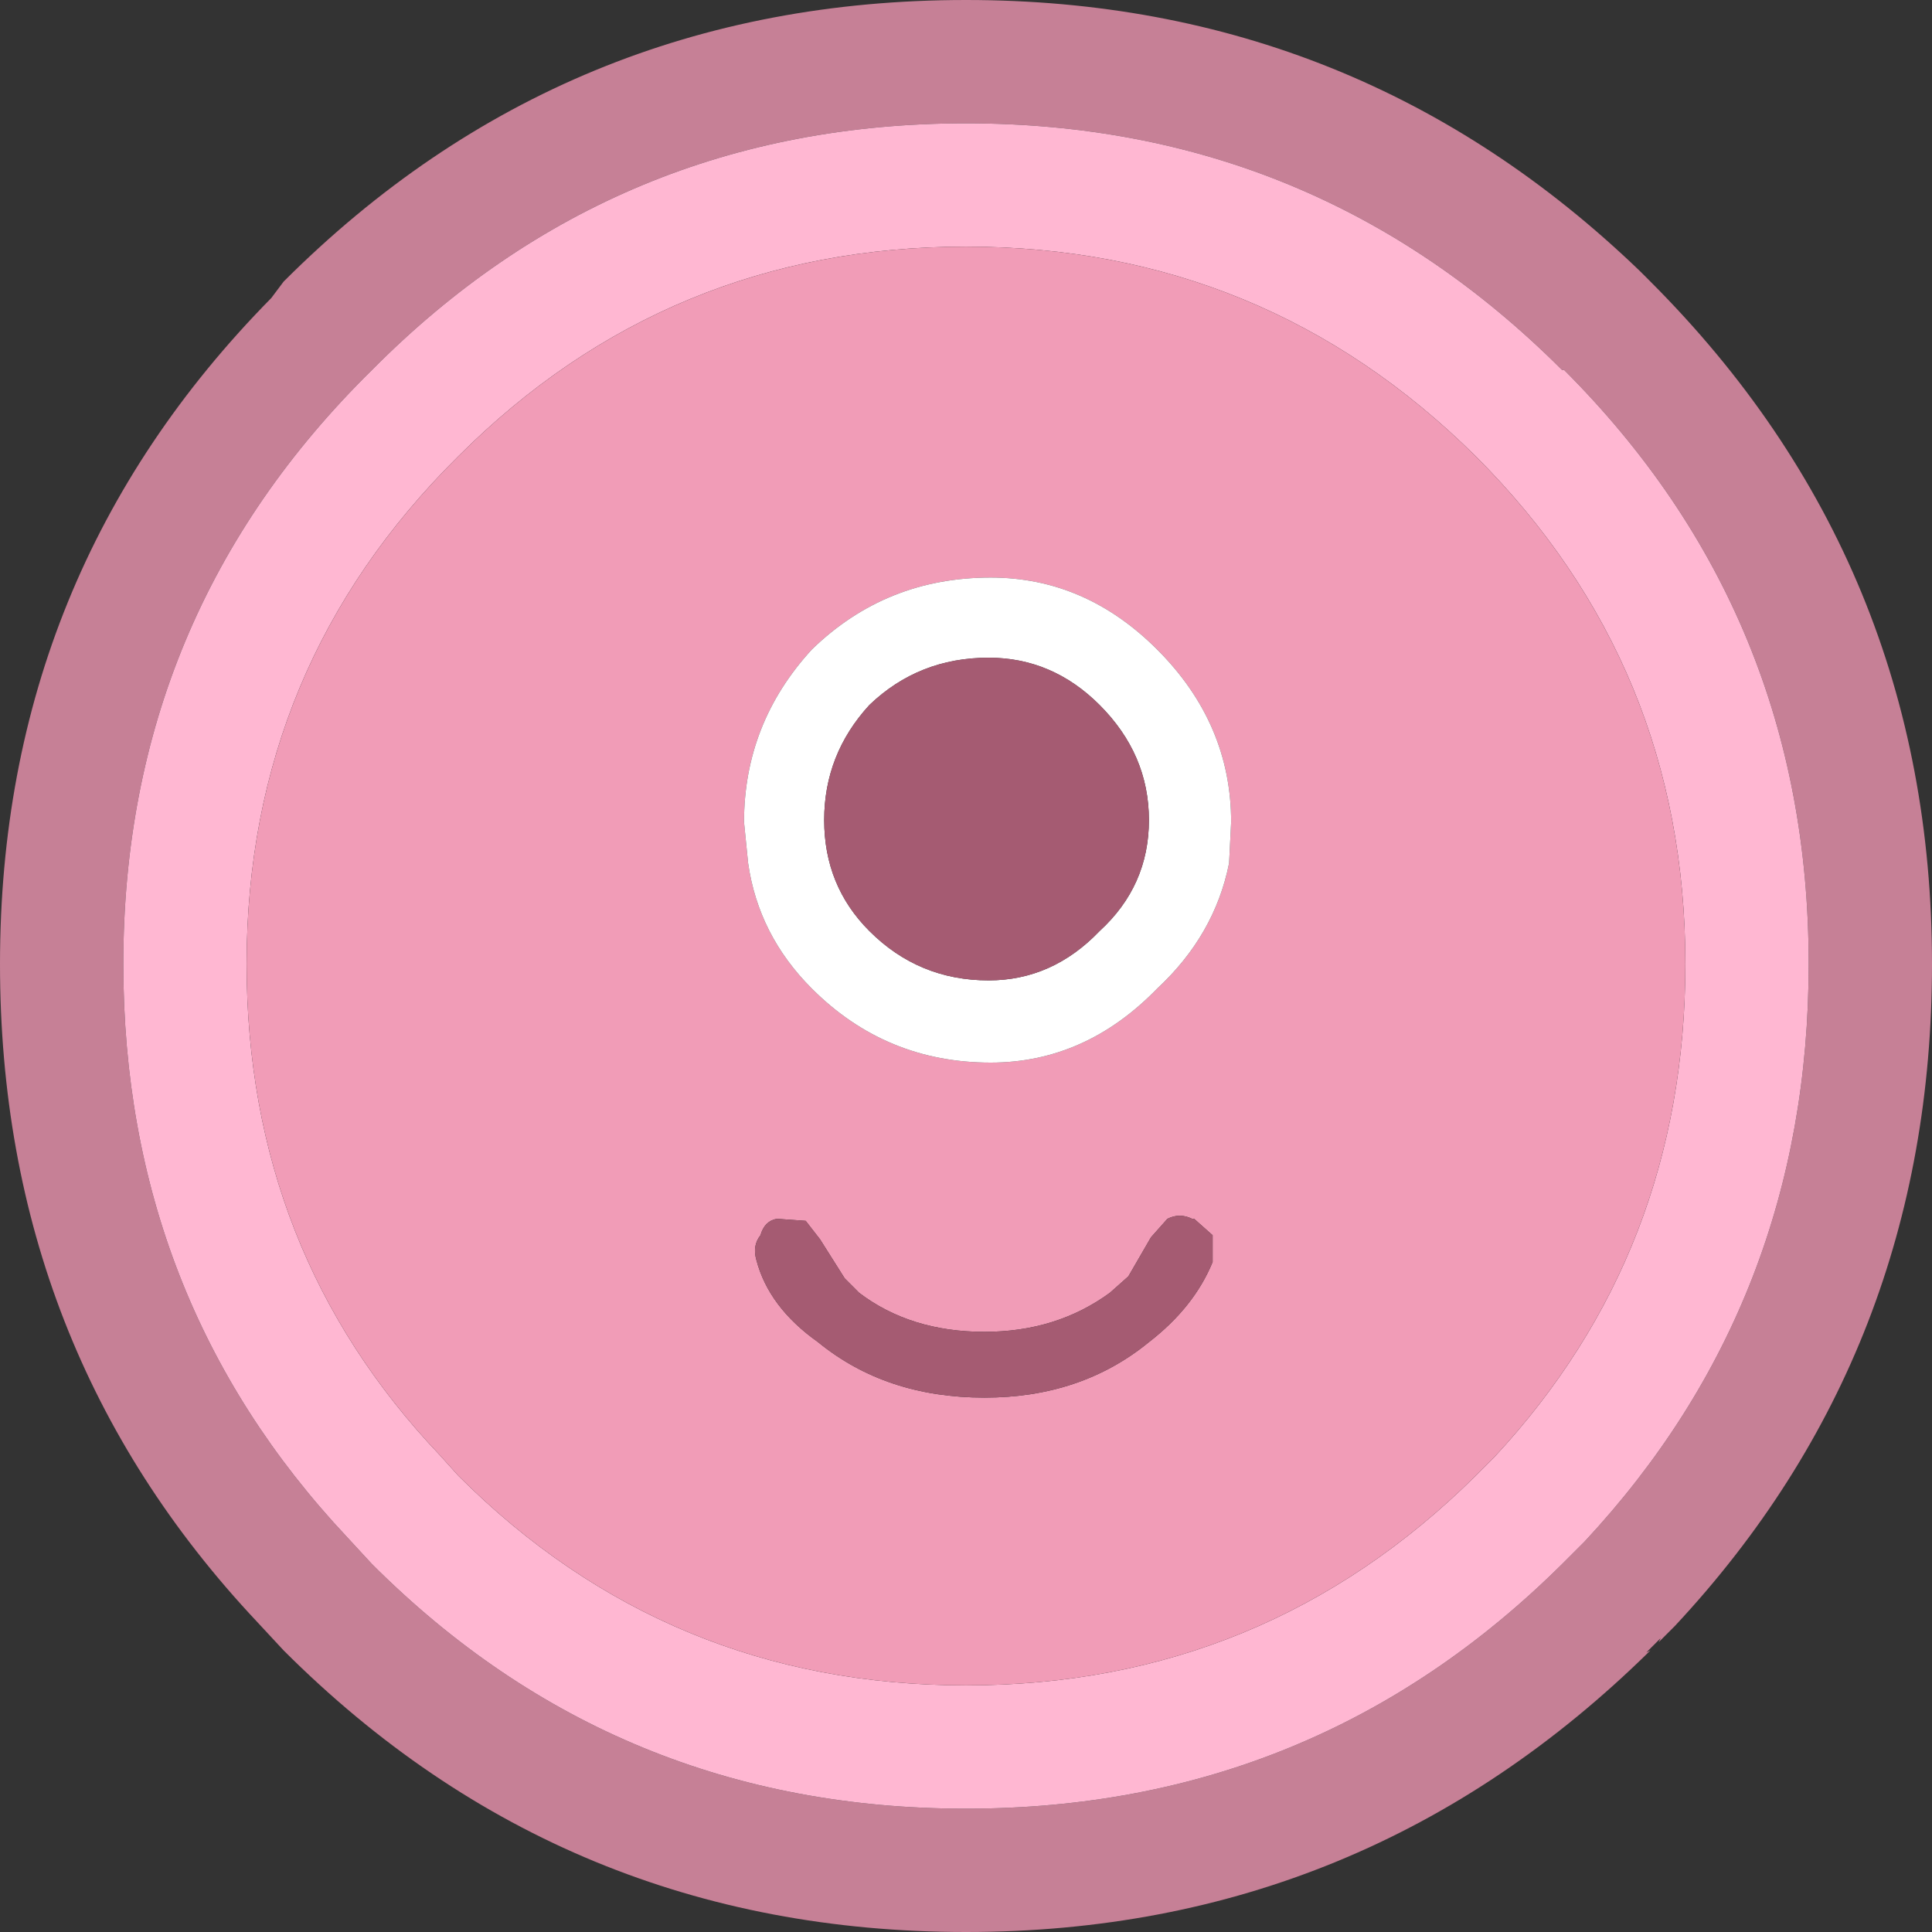 <?xml version="1.0" standalone="no"?><!-- Generator: Gravit.io --><svg xmlns="http://www.w3.org/2000/svg" xmlns:xlink="http://www.w3.org/1999/xlink" style="isolation:isolate" viewBox="0 0 47 47" width="47" height="47"><rect x="0" y="0" width="47" height="47" fill="#333333" stroke="none"/><defs><clipPath id="_clipPath_xC1XgviL1ivNsDkjHU6v5xkiTWRLZ8ec"><rect width="47" height="47"/></clipPath></defs><g clip-path="url(#_clipPath_xC1XgviL1ivNsDkjHU6v5xkiTWRLZ8ec)"><path d=" M 6.6 7.25 L 6.9 6.85 Q 13.75 0 23.5 0 Q 33.05 0 39.9 6.6 L 40.15 6.85 Q 47 13.7 47 23.45 Q 47 32.85 40.75 39.55 L 40.7 39.6 L 40.4 39.9 L 40.35 39.95 L 40.4 39.85 L 40.15 40.1 L 40.05 40.2 L 40.15 40.15 Q 33.2 47 23.5 47 Q 13.75 47 6.9 40.15 L 6.25 39.45 Q 0 32.8 0 23.45 Q 0 13.95 6.6 7.25 Z  M 9.05 9 Q 3 14.95 3 23.45 Q 3 31.6 8.45 37.4 L 9.05 38.05 Q 15 44 23.5 44 Q 32 44 38 38.05 L 38.25 37.8 L 38.55 37.5 Q 44 31.65 44 23.45 Q 44 14.95 38.05 9 L 38 9 Q 32 3 23.5 3 Q 15 3 9.05 9 Z " fill="rgb(198,128,150)"/><path d=" M 9.05 9 Q 15 3 23.5 3 Q 32 3 38 9 L 38.05 9 Q 44 14.95 44 23.45 Q 44 31.65 38.55 37.5 L 38.25 37.8 L 38 38.05 Q 32 44 23.5 44 Q 15 44 9.05 38.05 L 8.45 37.4 Q 3 31.6 3 23.45 Q 3 14.95 9.05 9 Z  M 6 23.45 Q 6 30.45 10.7 35.4 L 11.15 35.9 Q 16.25 41 23.5 41 Q 30.75 41 35.9 35.9 L 36.35 35.45 Q 41 30.45 41 23.45 Q 41 16.2 35.9 11.1 Q 30.75 6 23.5 6 Q 16.25 6 11.15 11.1 Q 6 16.2 6 23.45 Z " fill="rgb(255,183,210)"/><path d=" M 6 23.45 Q 6 16.2 11.15 11.1 Q 16.25 6 23.5 6 Q 30.75 6 35.9 11.1 Q 41 16.2 41 23.45 Q 41 30.45 36.35 35.45 L 35.9 35.9 Q 30.75 41 23.5 41 Q 16.25 41 11.15 35.9 L 10.7 35.4 Q 6 30.45 6 23.45 Z  M 19.75 15.8 Q 18.1 17.6 18.1 20 L 18.2 21 Q 18.45 22.75 19.75 24.05 Q 21.55 25.85 24.1 25.85 Q 26.4 25.85 28.15 24.05 Q 29.55 22.75 29.9 21 L 29.95 20 Q 29.95 17.6 28.15 15.8 Q 26.4 14.05 24.1 14.05 Q 21.55 14.05 19.75 15.8 Z  M 29 29.65 Q 28.7 29.5 28.4 29.65 L 28 30.1 L 27.45 31.05 L 27 31.45 Q 25.7 32.4 23.95 32.4 Q 22.15 32.4 20.9 31.45 L 20.55 31.1 L 19.95 30.15 L 19.6 29.7 L 18.9 29.65 Q 18.6 29.7 18.5 30.05 Q 18.3 30.3 18.4 30.65 Q 18.7 31.8 19.9 32.65 Q 21.55 34 23.95 34 Q 26.3 34 27.95 32.65 Q 29.05 31.8 29.5 30.7 L 29.5 30.05 L 29.05 29.65 L 29 29.65 Z " fill="rgb(241,156,183)"/><path d=" M 19.75 15.8 Q 21.55 14.05 24.1 14.05 Q 26.4 14.05 28.15 15.8 Q 29.95 17.6 29.95 20 L 29.9 21 Q 29.55 22.75 28.15 24.05 Q 26.4 25.85 24.1 25.85 Q 21.55 25.85 19.75 24.05 Q 18.45 22.75 18.2 21 L 18.1 20 Q 18.1 17.6 19.75 15.8 Z  M 21.15 22.65 Q 22.35 23.85 24.05 23.85 Q 25.6 23.85 26.75 22.65 Q 27.95 21.55 27.95 19.95 Q 27.95 18.35 26.75 17.15 Q 25.6 16 24.05 16 Q 22.35 16 21.15 17.15 Q 20.05 18.35 20.05 19.95 Q 20.05 21.55 21.15 22.65 Z " fill="rgb(255,255,255)"/><path d=" M 21.15 22.65 Q 20.05 21.55 20.05 19.95 Q 20.05 18.35 21.15 17.15 Q 22.35 16 24.05 16 Q 25.6 16 26.75 17.15 Q 27.95 18.35 27.95 19.95 Q 27.95 21.55 26.75 22.65 Q 25.6 23.85 24.05 23.85 Q 22.35 23.85 21.15 22.65 Z  M 29 29.65 L 29.05 29.65 L 29.5 30.05 L 29.5 30.7 Q 29.05 31.8 27.95 32.65 Q 26.3 34 23.95 34 Q 21.55 34 19.9 32.65 Q 18.7 31.8 18.4 30.65 Q 18.3 30.3 18.5 30.05 Q 18.6 29.7 18.9 29.65 L 19.6 29.7 L 19.95 30.15 L 20.55 31.1 L 20.9 31.45 Q 22.15 32.4 23.95 32.4 Q 25.7 32.4 27 31.45 L 27.45 31.05 L 28 30.1 L 28.4 29.65 Q 28.7 29.5 29 29.65 Z " fill="rgb(165,91,114)"/></g></svg>